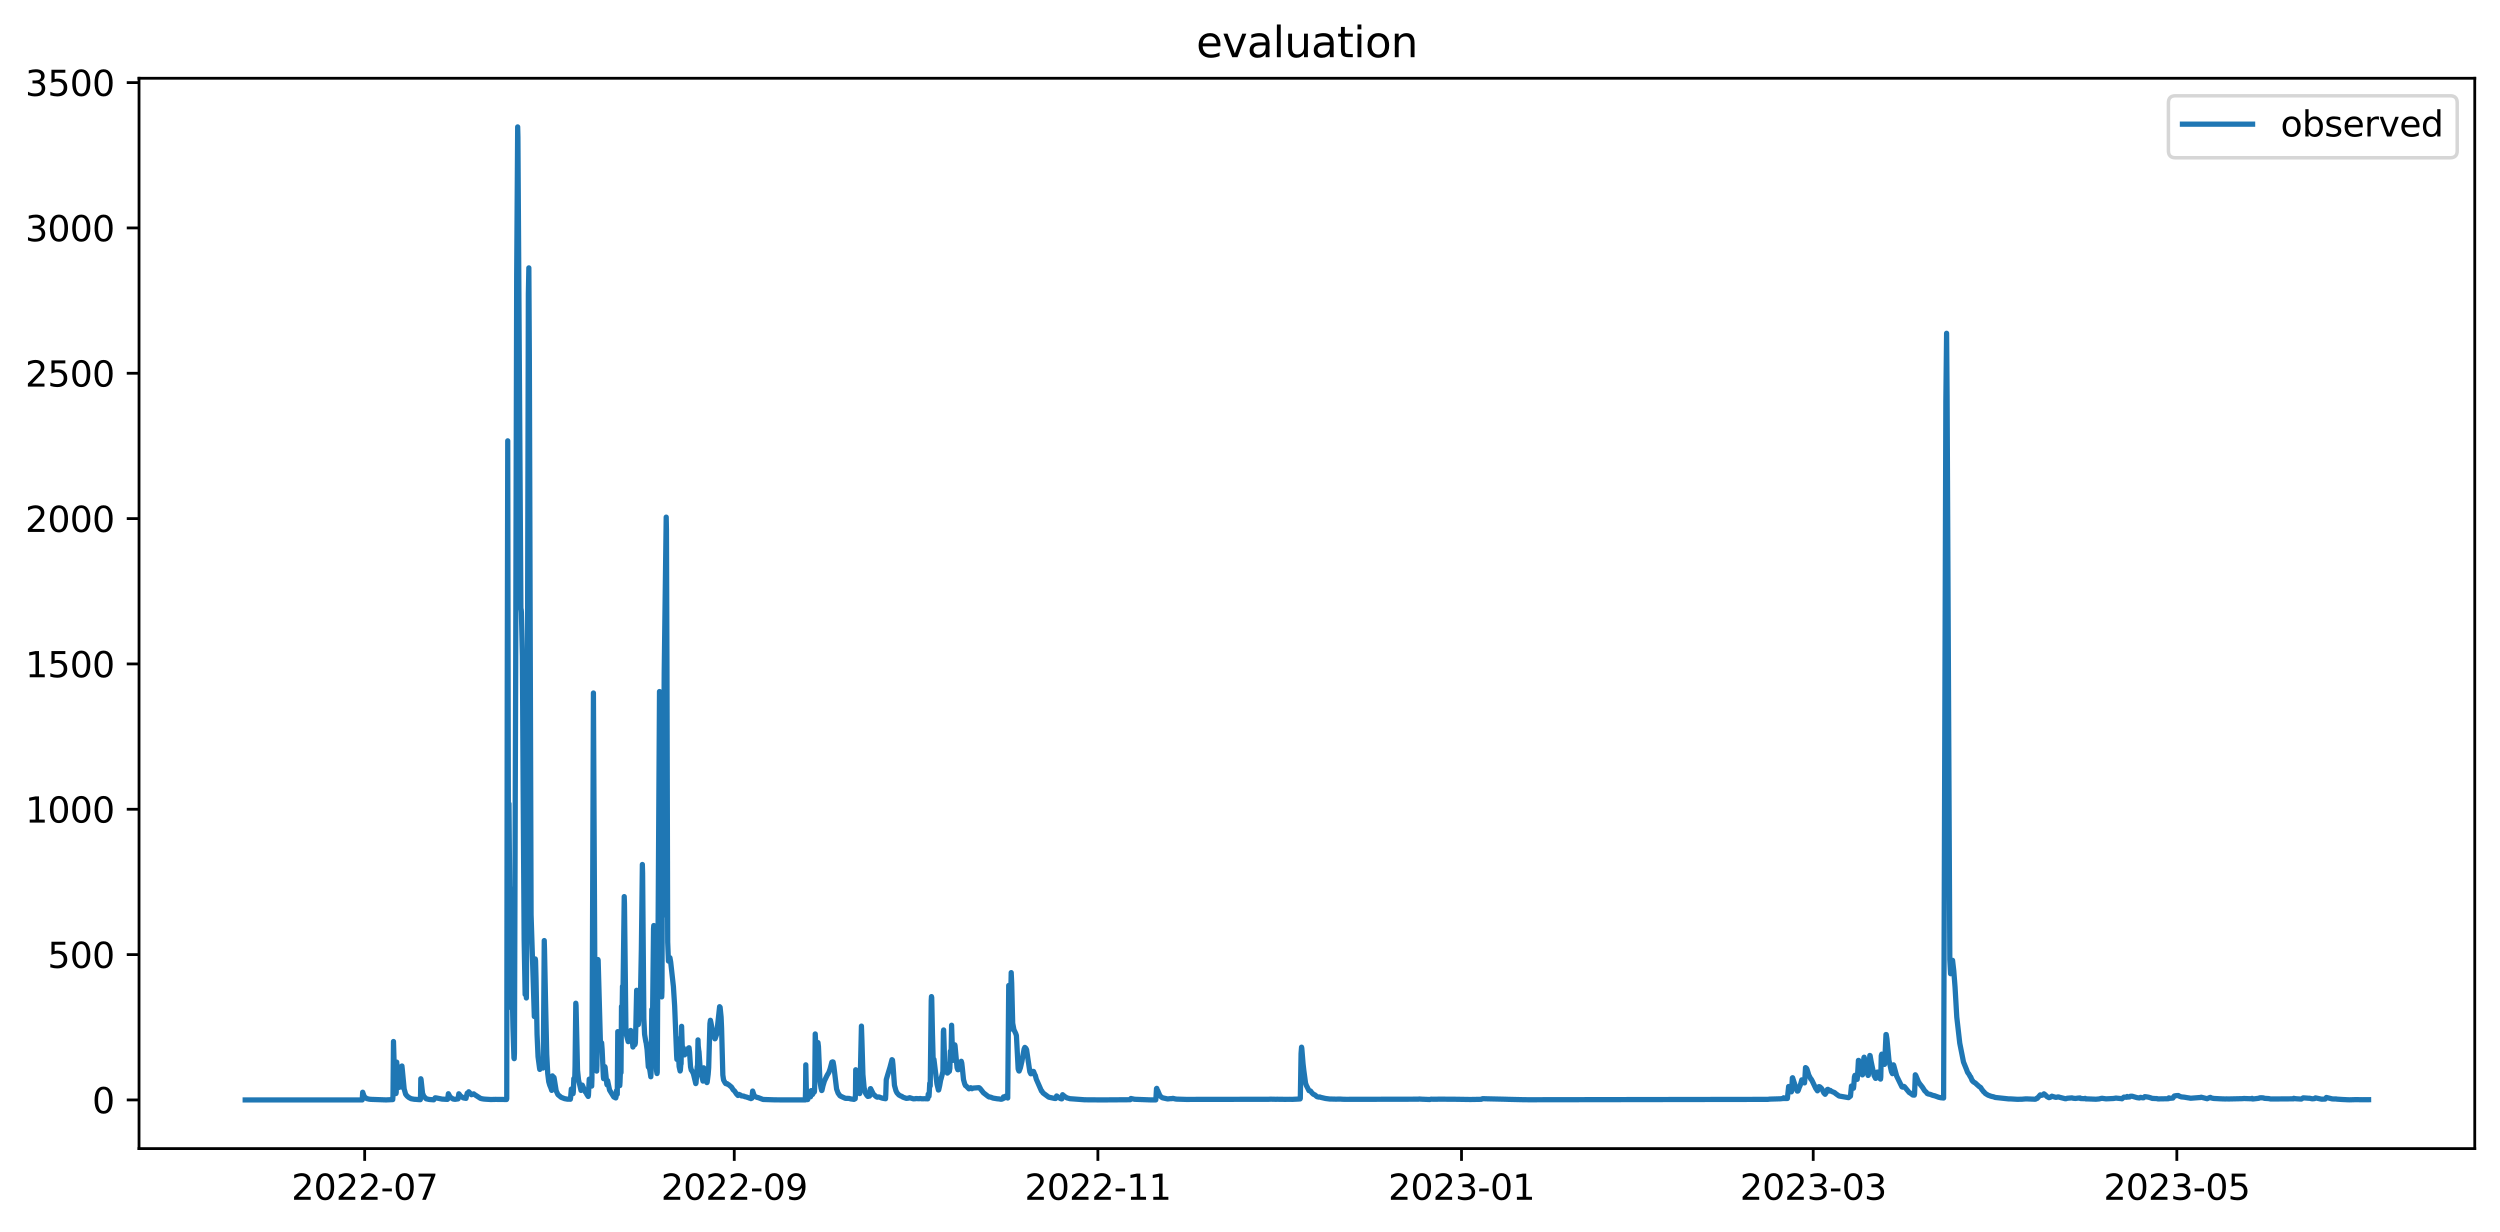 <?xml version="1.0" encoding="utf-8" standalone="no"?>
<!DOCTYPE svg PUBLIC "-//W3C//DTD SVG 1.1//EN"
  "http://www.w3.org/Graphics/SVG/1.1/DTD/svg11.dtd">
<svg xmlns:xlink="http://www.w3.org/1999/xlink" width="712.96pt" height="351.436pt" viewBox="0 0 712.96 351.436" xmlns="http://www.w3.org/2000/svg" version="1.1">
 <defs>
  <style type="text/css">*{stroke-linejoin: round; stroke-linecap: butt}</style>
 </defs>
 <g id="figure_1">
  <g id="patch_1">
   <path d="M 0 351.436 
L 712.96 351.436 
L 712.96 0 
L 0 0 
z
" style="fill: #ffffff"/>
  </g>
  <g id="axes_1">
   <g id="patch_2">
    <path d="M 39.65 327.558 
L 705.76 327.558 
L 705.76 22.318 
L 39.65 22.318 
z
" style="fill: #ffffff"/>
   </g>
   <g id="matplotlib.axis_1">
    <g id="xtick_1">
     <g id="line2d_1">
      <defs>
       <path id="m5d60a5673b" d="M 0 0 
L 0 3.5 
" style="stroke: #000000; stroke-width: 0.8"/>
      </defs>
      <g>
       <use xlink:href="#m5d60a5673b" x="103.999" y="327.558" style="stroke: #000000; stroke-width: 0.8"/>
      </g>
     </g>
     <g id="text_1">
      <!-- 2022-07 -->
      <g transform="translate(83.107 342.157) scale(0.1 -0.1)">
       <defs>
        <path id="DejaVuSans-32" d="M 1228 531 
L 3431 531 
L 3431 0 
L 469 0 
L 469 531 
Q 828 903 1448 1529 
Q 2069 2156 2228 2338 
Q 2531 2678 2651 2914 
Q 2772 3150 2772 3378 
Q 2772 3750 2511 3984 
Q 2250 4219 1831 4219 
Q 1534 4219 1204 4116 
Q 875 4013 500 3803 
L 500 4441 
Q 881 4594 1212 4672 
Q 1544 4750 1819 4750 
Q 2544 4750 2975 4387 
Q 3406 4025 3406 3419 
Q 3406 3131 3298 2873 
Q 3191 2616 2906 2266 
Q 2828 2175 2409 1742 
Q 1991 1309 1228 531 
z
" transform="scale(0.016)"/>
        <path id="DejaVuSans-30" d="M 2034 4250 
Q 1547 4250 1301 3770 
Q 1056 3291 1056 2328 
Q 1056 1369 1301 889 
Q 1547 409 2034 409 
Q 2525 409 2770 889 
Q 3016 1369 3016 2328 
Q 3016 3291 2770 3770 
Q 2525 4250 2034 4250 
z
M 2034 4750 
Q 2819 4750 3233 4129 
Q 3647 3509 3647 2328 
Q 3647 1150 3233 529 
Q 2819 -91 2034 -91 
Q 1250 -91 836 529 
Q 422 1150 422 2328 
Q 422 3509 836 4129 
Q 1250 4750 2034 4750 
z
" transform="scale(0.016)"/>
        <path id="DejaVuSans-2d" d="M 313 2009 
L 1997 2009 
L 1997 1497 
L 313 1497 
L 313 2009 
z
" transform="scale(0.016)"/>
        <path id="DejaVuSans-37" d="M 525 4666 
L 3525 4666 
L 3525 4397 
L 1831 0 
L 1172 0 
L 2766 4134 
L 525 4134 
L 525 4666 
z
" transform="scale(0.016)"/>
       </defs>
       <use xlink:href="#DejaVuSans-32"/>
       <use xlink:href="#DejaVuSans-30" x="63.623"/>
       <use xlink:href="#DejaVuSans-32" x="127.246"/>
       <use xlink:href="#DejaVuSans-32" x="190.869"/>
       <use xlink:href="#DejaVuSans-2d" x="254.492"/>
       <use xlink:href="#DejaVuSans-30" x="290.576"/>
       <use xlink:href="#DejaVuSans-37" x="354.199"/>
      </g>
     </g>
    </g>
    <g id="xtick_2">
     <g id="line2d_2">
      <g>
       <use xlink:href="#m5d60a5673b" x="209.399" y="327.558" style="stroke: #000000; stroke-width: 0.8"/>
      </g>
     </g>
     <g id="text_2">
      <!-- 2022-09 -->
      <g transform="translate(188.507 342.157) scale(0.1 -0.1)">
       <defs>
        <path id="DejaVuSans-39" d="M 703 97 
L 703 672 
Q 941 559 1184 500 
Q 1428 441 1663 441 
Q 2288 441 2617 861 
Q 2947 1281 2994 2138 
Q 2813 1869 2534 1725 
Q 2256 1581 1919 1581 
Q 1219 1581 811 2004 
Q 403 2428 403 3163 
Q 403 3881 828 4315 
Q 1253 4750 1959 4750 
Q 2769 4750 3195 4129 
Q 3622 3509 3622 2328 
Q 3622 1225 3098 567 
Q 2575 -91 1691 -91 
Q 1453 -91 1209 -44 
Q 966 3 703 97 
z
M 1959 2075 
Q 2384 2075 2632 2365 
Q 2881 2656 2881 3163 
Q 2881 3666 2632 3958 
Q 2384 4250 1959 4250 
Q 1534 4250 1286 3958 
Q 1038 3666 1038 3163 
Q 1038 2656 1286 2365 
Q 1534 2075 1959 2075 
z
" transform="scale(0.016)"/>
       </defs>
       <use xlink:href="#DejaVuSans-32"/>
       <use xlink:href="#DejaVuSans-30" x="63.623"/>
       <use xlink:href="#DejaVuSans-32" x="127.246"/>
       <use xlink:href="#DejaVuSans-32" x="190.869"/>
       <use xlink:href="#DejaVuSans-2d" x="254.492"/>
       <use xlink:href="#DejaVuSans-30" x="290.576"/>
       <use xlink:href="#DejaVuSans-39" x="354.199"/>
      </g>
     </g>
    </g>
    <g id="xtick_3">
     <g id="line2d_3">
      <g>
       <use xlink:href="#m5d60a5673b" x="313.099" y="327.558" style="stroke: #000000; stroke-width: 0.8"/>
      </g>
     </g>
     <g id="text_3">
      <!-- 2022-11 -->
      <g transform="translate(292.207 342.157) scale(0.1 -0.1)">
       <defs>
        <path id="DejaVuSans-31" d="M 794 531 
L 1825 531 
L 1825 4091 
L 703 3866 
L 703 4441 
L 1819 4666 
L 2450 4666 
L 2450 531 
L 3481 531 
L 3481 0 
L 794 0 
L 794 531 
z
" transform="scale(0.016)"/>
       </defs>
       <use xlink:href="#DejaVuSans-32"/>
       <use xlink:href="#DejaVuSans-30" x="63.623"/>
       <use xlink:href="#DejaVuSans-32" x="127.246"/>
       <use xlink:href="#DejaVuSans-32" x="190.869"/>
       <use xlink:href="#DejaVuSans-2d" x="254.492"/>
       <use xlink:href="#DejaVuSans-31" x="290.576"/>
       <use xlink:href="#DejaVuSans-31" x="354.199"/>
      </g>
     </g>
    </g>
    <g id="xtick_4">
     <g id="line2d_4">
      <g>
       <use xlink:href="#m5d60a5673b" x="416.799" y="327.558" style="stroke: #000000; stroke-width: 0.8"/>
      </g>
     </g>
     <g id="text_4">
      <!-- 2023-01 -->
      <g transform="translate(395.907 342.157) scale(0.1 -0.1)">
       <defs>
        <path id="DejaVuSans-33" d="M 2597 2516 
Q 3050 2419 3304 2112 
Q 3559 1806 3559 1356 
Q 3559 666 3084 287 
Q 2609 -91 1734 -91 
Q 1441 -91 1130 -33 
Q 819 25 488 141 
L 488 750 
Q 750 597 1062 519 
Q 1375 441 1716 441 
Q 2309 441 2620 675 
Q 2931 909 2931 1356 
Q 2931 1769 2642 2001 
Q 2353 2234 1838 2234 
L 1294 2234 
L 1294 2753 
L 1863 2753 
Q 2328 2753 2575 2939 
Q 2822 3125 2822 3475 
Q 2822 3834 2567 4026 
Q 2313 4219 1838 4219 
Q 1578 4219 1281 4162 
Q 984 4106 628 3988 
L 628 4550 
Q 988 4650 1302 4700 
Q 1616 4750 1894 4750 
Q 2613 4750 3031 4423 
Q 3450 4097 3450 3541 
Q 3450 3153 3228 2886 
Q 3006 2619 2597 2516 
z
" transform="scale(0.016)"/>
       </defs>
       <use xlink:href="#DejaVuSans-32"/>
       <use xlink:href="#DejaVuSans-30" x="63.623"/>
       <use xlink:href="#DejaVuSans-32" x="127.246"/>
       <use xlink:href="#DejaVuSans-33" x="190.869"/>
       <use xlink:href="#DejaVuSans-2d" x="254.492"/>
       <use xlink:href="#DejaVuSans-30" x="290.576"/>
       <use xlink:href="#DejaVuSans-31" x="354.199"/>
      </g>
     </g>
    </g>
    <g id="xtick_5">
     <g id="line2d_5">
      <g>
       <use xlink:href="#m5d60a5673b" x="517.099" y="327.558" style="stroke: #000000; stroke-width: 0.8"/>
      </g>
     </g>
     <g id="text_5">
      <!-- 2023-03 -->
      <g transform="translate(496.207 342.157) scale(0.1 -0.1)">
       <use xlink:href="#DejaVuSans-32"/>
       <use xlink:href="#DejaVuSans-30" x="63.623"/>
       <use xlink:href="#DejaVuSans-32" x="127.246"/>
       <use xlink:href="#DejaVuSans-33" x="190.869"/>
       <use xlink:href="#DejaVuSans-2d" x="254.492"/>
       <use xlink:href="#DejaVuSans-30" x="290.576"/>
       <use xlink:href="#DejaVuSans-33" x="354.199"/>
      </g>
     </g>
    </g>
    <g id="xtick_6">
     <g id="line2d_6">
      <g>
       <use xlink:href="#m5d60a5673b" x="620.799" y="327.558" style="stroke: #000000; stroke-width: 0.8"/>
      </g>
     </g>
     <g id="text_6">
      <!-- 2023-05 -->
      <g transform="translate(599.907 342.157) scale(0.1 -0.1)">
       <defs>
        <path id="DejaVuSans-35" d="M 691 4666 
L 3169 4666 
L 3169 4134 
L 1269 4134 
L 1269 2991 
Q 1406 3038 1543 3061 
Q 1681 3084 1819 3084 
Q 2600 3084 3056 2656 
Q 3513 2228 3513 1497 
Q 3513 744 3044 326 
Q 2575 -91 1722 -91 
Q 1428 -91 1123 -41 
Q 819 9 494 109 
L 494 744 
Q 775 591 1075 516 
Q 1375 441 1709 441 
Q 2250 441 2565 725 
Q 2881 1009 2881 1497 
Q 2881 1984 2565 2268 
Q 2250 2553 1709 2553 
Q 1456 2553 1204 2497 
Q 953 2441 691 2322 
L 691 4666 
z
" transform="scale(0.016)"/>
       </defs>
       <use xlink:href="#DejaVuSans-32"/>
       <use xlink:href="#DejaVuSans-30" x="63.623"/>
       <use xlink:href="#DejaVuSans-32" x="127.246"/>
       <use xlink:href="#DejaVuSans-33" x="190.869"/>
       <use xlink:href="#DejaVuSans-2d" x="254.492"/>
       <use xlink:href="#DejaVuSans-30" x="290.576"/>
       <use xlink:href="#DejaVuSans-35" x="354.199"/>
      </g>
     </g>
    </g>
   </g>
   <g id="matplotlib.axis_2">
    <g id="ytick_1">
     <g id="line2d_7">
      <defs>
       <path id="mc1eaec0cf1" d="M 0 0 
L -3.5 0 
" style="stroke: #000000; stroke-width: 0.8"/>
      </defs>
      <g>
       <use xlink:href="#mc1eaec0cf1" x="39.65" y="313.684" style="stroke: #000000; stroke-width: 0.8"/>
      </g>
     </g>
     <g id="text_7">
      <!-- 0 -->
      <g transform="translate(26.288 317.483) scale(0.1 -0.1)">
       <use xlink:href="#DejaVuSans-30"/>
      </g>
     </g>
    </g>
    <g id="ytick_2">
     <g id="line2d_8">
      <g>
       <use xlink:href="#mc1eaec0cf1" x="39.65" y="272.236" style="stroke: #000000; stroke-width: 0.8"/>
      </g>
     </g>
     <g id="text_8">
      <!-- 500 -->
      <g transform="translate(13.562 276.035) scale(0.1 -0.1)">
       <use xlink:href="#DejaVuSans-35"/>
       <use xlink:href="#DejaVuSans-30" x="63.623"/>
       <use xlink:href="#DejaVuSans-30" x="127.246"/>
      </g>
     </g>
    </g>
    <g id="ytick_3">
     <g id="line2d_9">
      <g>
       <use xlink:href="#mc1eaec0cf1" x="39.65" y="230.789" style="stroke: #000000; stroke-width: 0.8"/>
      </g>
     </g>
     <g id="text_9">
      <!-- 1000 -->
      <g transform="translate(7.2 234.588) scale(0.1 -0.1)">
       <use xlink:href="#DejaVuSans-31"/>
       <use xlink:href="#DejaVuSans-30" x="63.623"/>
       <use xlink:href="#DejaVuSans-30" x="127.246"/>
       <use xlink:href="#DejaVuSans-30" x="190.869"/>
      </g>
     </g>
    </g>
    <g id="ytick_4">
     <g id="line2d_10">
      <g>
       <use xlink:href="#mc1eaec0cf1" x="39.65" y="189.341" style="stroke: #000000; stroke-width: 0.8"/>
      </g>
     </g>
     <g id="text_10">
      <!-- 1500 -->
      <g transform="translate(7.2 193.14) scale(0.1 -0.1)">
       <use xlink:href="#DejaVuSans-31"/>
       <use xlink:href="#DejaVuSans-35" x="63.623"/>
       <use xlink:href="#DejaVuSans-30" x="127.246"/>
       <use xlink:href="#DejaVuSans-30" x="190.869"/>
      </g>
     </g>
    </g>
    <g id="ytick_5">
     <g id="line2d_11">
      <g>
       <use xlink:href="#mc1eaec0cf1" x="39.65" y="147.894" style="stroke: #000000; stroke-width: 0.8"/>
      </g>
     </g>
     <g id="text_11">
      <!-- 2000 -->
      <g transform="translate(7.2 151.693) scale(0.1 -0.1)">
       <use xlink:href="#DejaVuSans-32"/>
       <use xlink:href="#DejaVuSans-30" x="63.623"/>
       <use xlink:href="#DejaVuSans-30" x="127.246"/>
       <use xlink:href="#DejaVuSans-30" x="190.869"/>
      </g>
     </g>
    </g>
    <g id="ytick_6">
     <g id="line2d_12">
      <g>
       <use xlink:href="#mc1eaec0cf1" x="39.65" y="106.446" style="stroke: #000000; stroke-width: 0.8"/>
      </g>
     </g>
     <g id="text_12">
      <!-- 2500 -->
      <g transform="translate(7.2 110.245) scale(0.1 -0.1)">
       <use xlink:href="#DejaVuSans-32"/>
       <use xlink:href="#DejaVuSans-35" x="63.623"/>
       <use xlink:href="#DejaVuSans-30" x="127.246"/>
       <use xlink:href="#DejaVuSans-30" x="190.869"/>
      </g>
     </g>
    </g>
    <g id="ytick_7">
     <g id="line2d_13">
      <g>
       <use xlink:href="#mc1eaec0cf1" x="39.65" y="64.999" style="stroke: #000000; stroke-width: 0.8"/>
      </g>
     </g>
     <g id="text_13">
      <!-- 3000 -->
      <g transform="translate(7.2 68.798) scale(0.1 -0.1)">
       <use xlink:href="#DejaVuSans-33"/>
       <use xlink:href="#DejaVuSans-30" x="63.623"/>
       <use xlink:href="#DejaVuSans-30" x="127.246"/>
       <use xlink:href="#DejaVuSans-30" x="190.869"/>
      </g>
     </g>
    </g>
    <g id="ytick_8">
     <g id="line2d_14">
      <g>
       <use xlink:href="#mc1eaec0cf1" x="39.65" y="23.551" style="stroke: #000000; stroke-width: 0.8"/>
      </g>
     </g>
     <g id="text_14">
      <!-- 3500 -->
      <g transform="translate(7.2 27.35) scale(0.1 -0.1)">
       <use xlink:href="#DejaVuSans-33"/>
       <use xlink:href="#DejaVuSans-35" x="63.623"/>
       <use xlink:href="#DejaVuSans-30" x="127.246"/>
       <use xlink:href="#DejaVuSans-30" x="190.869"/>
      </g>
     </g>
    </g>
   </g>
   <g id="line2d_15">
    <path d="M 69.928 313.684 
L 103.29 313.684 
L 103.432 311.485 
L 103.503 311.698 
L 103.786 312.504 
L 103.999 312.86 
L 104.565 313.29 
L 105.274 313.464 
L 105.769 313.52 
L 110.09 313.677 
L 112.003 313.589 
L 112.074 312.45 
L 112.215 297.022 
L 112.569 309 
L 112.853 311.53 
L 112.924 311.856 
L 112.994 311.545 
L 113.136 302.907 
L 113.278 305.058 
L 113.561 309.344 
L 113.703 310.14 
L 113.844 304.296 
L 113.915 304.503 
L 114.269 309.11 
L 114.411 310.001 
L 114.624 304.006 
L 114.694 304.648 
L 115.261 310.554 
L 115.686 312.063 
L 116.111 312.589 
L 116.607 312.994 
L 117.244 313.333 
L 118.165 313.499 
L 118.449 313.507 
L 119.582 313.603 
L 119.865 313.611 
L 119.936 312.231 
L 120.007 307.647 
L 120.078 307.858 
L 120.503 311.777 
L 120.857 312.658 
L 121.565 313.366 
L 122.415 313.552 
L 123.69 313.65 
L 124.115 313.076 
L 124.469 313.123 
L 126.099 313.449 
L 126.878 313.489 
L 127.586 313.525 
L 127.657 313.483 
L 127.869 311.914 
L 128.082 312.316 
L 128.365 312.861 
L 129.215 313.427 
L 129.782 313.507 
L 130.632 313.382 
L 130.844 311.932 
L 130.986 312.08 
L 131.269 312.504 
L 132.119 313.095 
L 132.899 313.236 
L 133.04 312.558 
L 133.253 311.74 
L 133.465 311.858 
L 133.678 311.356 
L 133.749 311.421 
L 134.457 312.2 
L 134.669 312.098 
L 135.094 311.951 
L 135.307 312.133 
L 137.007 313.227 
L 137.361 313.325 
L 137.928 313.427 
L 138.636 313.484 
L 139.982 313.563 
L 141.328 313.529 
L 143.453 313.548 
L 144.444 313.563 
L 144.515 313.329 
L 144.657 195.765 
L 144.799 125.719 
L 145.011 252.984 
L 145.153 229.214 
L 145.365 256.196 
L 145.436 253.191 
L 145.578 260.278 
L 145.932 287.509 
L 146.003 286.349 
L 146.074 282.557 
L 146.286 292.981 
L 146.569 301.705 
L 146.64 301.912 
L 146.711 300.337 
L 147.065 190.377 
L 147.349 78.469 
L 147.632 36.193 
L 147.703 39.094 
L 148.057 96.084 
L 148.553 173.591 
L 148.624 173.798 
L 148.694 174.627 
L 148.978 187.062 
L 149.19 224.986 
L 149.474 268.05 
L 149.757 283.613 
L 149.828 279.116 
L 149.969 269.003 
L 150.111 284.608 
L 150.253 262.641 
L 150.678 83.857 
L 150.819 76.397 
L 150.961 101.472 
L 151.457 260.9 
L 152.378 289.893 
L 152.661 273.48 
L 152.732 273.998 
L 152.874 279.552 
L 153.157 294.97 
L 153.44 301.374 
L 153.865 304.586 
L 153.936 304.98 
L 154.007 304.855 
L 154.29 302.824 
L 154.432 302.327 
L 154.786 304.068 
L 154.857 304.586 
L 154.928 304.399 
L 155.211 268.236 
L 155.282 270.64 
L 155.565 284.836 
L 155.919 300.669 
L 156.203 306.171 
L 156.486 308.48 
L 156.769 309.458 
L 157.124 310.316 
L 157.336 310.96 
L 157.407 310.859 
L 157.549 306.824 
L 157.832 309.149 
L 157.974 307.255 
L 158.044 307.541 
L 158.611 311.074 
L 159.107 312.171 
L 160.028 312.934 
L 160.807 313.237 
L 161.019 313.318 
L 161.799 313.463 
L 162.578 313.472 
L 162.649 313.488 
L 162.719 313.107 
L 162.932 310.579 
L 163.428 311.889 
L 163.499 311.402 
L 163.64 307.609 
L 163.711 307.614 
L 163.782 307.833 
L 163.853 307.752 
L 163.924 306.884 
L 163.994 304.169 
L 164.207 286.1 
L 164.278 286.743 
L 164.703 305.222 
L 164.986 307.962 
L 165.694 310.969 
L 165.836 310.882 
L 166.049 309.448 
L 166.119 309.58 
L 166.474 310.409 
L 166.969 311.472 
L 167.04 311.456 
L 167.111 311.304 
L 167.324 312.038 
L 167.749 312.691 
L 167.819 312.295 
L 168.032 307.757 
L 168.315 307.696 
L 168.457 308.094 
L 168.74 309.738 
L 168.811 307.709 
L 169.236 197.631 
L 169.661 282.266 
L 169.874 297.187 
L 170.157 305.46 
L 170.228 303.747 
L 170.369 278.681 
L 170.44 277.438 
L 170.511 273.645 
L 170.582 273.77 
L 171.219 296.96 
L 171.361 298.224 
L 171.574 297.395 
L 171.715 299.26 
L 172.069 307 
L 172.14 307.622 
L 172.211 307.587 
L 172.494 304.192 
L 172.565 304.358 
L 172.778 306.439 
L 173.061 309.201 
L 173.132 309.379 
L 173.274 308.165 
L 173.486 309.191 
L 173.84 310.871 
L 175.044 312.829 
L 175.611 313.114 
L 175.682 312.84 
L 175.824 311.023 
L 176.036 312.061 
L 176.178 294.203 
L 176.249 294.431 
L 176.532 307.334 
L 176.744 309.605 
L 176.815 308.623 
L 176.957 304.814 
L 177.028 304.814 
L 177.099 305.894 
L 177.24 287.012 
L 177.311 293.126 
L 177.382 290.742 
L 177.524 281.272 
L 177.594 284.629 
L 177.665 283.427 
L 178.019 255.699 
L 178.09 257.688 
L 178.515 294.659 
L 179.153 297.063 
L 179.365 295.633 
L 179.436 295.758 
L 179.861 293.872 
L 180.144 295.239 
L 180.499 298.597 
L 180.569 298.431 
L 180.64 297.892 
L 180.782 295.322 
L 180.994 297.312 
L 181.065 297.913 
L 181.136 297.706 
L 181.207 297.312 
L 181.349 291.882 
L 181.561 282.411 
L 181.632 282.971 
L 181.986 292.214 
L 182.057 292.172 
L 182.269 289.561 
L 182.34 289.644 
L 182.411 289.271 
L 182.694 281.976 
L 182.907 270.537 
L 183.19 246.539 
L 183.261 249.005 
L 183.615 290.473 
L 183.828 294.991 
L 184.182 297.125 
L 184.253 297.27 
L 184.536 299.322 
L 184.89 304.254 
L 185.032 304.441 
L 185.103 304.254 
L 185.315 305.145 
L 185.599 307.075 
L 185.669 305.796 
L 185.882 287.903 
L 185.953 288.774 
L 186.024 292.918 
L 186.094 289.913 
L 186.378 264.838 
L 186.449 263.947 
L 186.59 272.858 
L 187.015 301.767 
L 187.228 305.351 
L 187.369 306.163 
L 187.44 305.775 
L 187.582 280.256 
L 188.078 197.216 
L 188.149 199.289 
L 188.29 229.732 
L 188.503 274.847 
L 188.715 284.297 
L 188.786 282.349 
L 188.857 257.087 
L 188.928 257.128 
L 188.999 261.253 
L 189.424 191.621 
L 189.99 147.479 
L 190.061 151.209 
L 190.203 189.341 
L 190.415 268.672 
L 190.628 274.081 
L 190.982 273.086 
L 191.053 273.127 
L 191.265 274.329 
L 192.044 281.334 
L 192.399 286.909 
L 192.965 301.021 
L 193.036 302.12 
L 193.107 300.938 
L 193.249 296.234 
L 193.674 304.171 
L 193.957 305.433 
L 194.028 305.218 
L 194.169 303.322 
L 194.24 303.384 
L 194.382 292.69 
L 194.594 299.446 
L 194.665 299.426 
L 194.807 298.762 
L 195.09 300.793 
L 195.161 300.586 
L 195.232 300.835 
L 195.374 300.586 
L 195.444 300.628 
L 195.657 300.13 
L 196.011 299.571 
L 196.082 299.757 
L 196.153 299.156 
L 196.224 299.343 
L 196.365 298.866 
L 196.436 298.97 
L 196.507 298.804 
L 196.649 300.027 
L 196.932 304.254 
L 197.144 305.187 
L 197.215 305.187 
L 197.569 305.85 
L 197.64 305.883 
L 197.853 306.65 
L 198.419 309.023 
L 198.49 308.888 
L 198.632 307.17 
L 198.844 304.109 
L 198.915 304.565 
L 199.057 296.566 
L 199.128 298.307 
L 199.269 299.571 
L 199.34 299.902 
L 199.694 305.021 
L 199.907 306.617 
L 200.049 306.513 
L 200.474 308.31 
L 200.686 304.524 
L 200.969 306.028 
L 201.324 307.866 
L 201.536 308.658 
L 201.607 308.739 
L 201.678 308.602 
L 201.961 306.347 
L 202.103 304.524 
L 202.457 291.924 
L 202.599 290.97 
L 202.74 291.592 
L 203.307 294.68 
L 203.378 294.804 
L 203.59 295.737 
L 203.732 295.882 
L 203.874 296.255 
L 203.944 296.213 
L 204.369 294.991 
L 205.219 287.095 
L 205.29 287.323 
L 205.361 287.261 
L 205.644 290.059 
L 205.786 293.271 
L 206.14 306.577 
L 206.353 307.997 
L 206.778 308.78 
L 206.99 309.041 
L 207.344 309.033 
L 207.486 309.218 
L 207.769 309.315 
L 208.619 310.034 
L 209.115 310.824 
L 209.469 311.12 
L 209.824 311.651 
L 210.036 311.968 
L 210.461 312.419 
L 210.744 312.102 
L 210.815 312.191 
L 211.099 312.241 
L 211.453 312.531 
L 212.161 312.6 
L 212.374 312.747 
L 212.869 312.84 
L 213.082 312.932 
L 213.294 312.985 
L 213.79 313.185 
L 213.932 313.165 
L 214.144 313.309 
L 214.428 313.176 
L 214.64 311.151 
L 214.853 311.785 
L 215.136 312.594 
L 215.915 312.971 
L 216.199 313.011 
L 217.615 313.548 
L 220.519 313.645 
L 221.582 313.664 
L 229.657 313.677 
L 229.728 311.005 
L 229.799 303.672 
L 230.011 313.147 
L 230.224 313.597 
L 230.365 313.568 
L 230.578 311.702 
L 230.649 311.823 
L 231.003 312.78 
L 231.144 312.792 
L 231.215 312.341 
L 231.357 311.021 
L 231.64 312.005 
L 231.711 312.129 
L 231.782 312.003 
L 231.994 311.087 
L 232.207 311.456 
L 232.278 311.265 
L 232.349 309.199 
L 232.49 294.866 
L 232.844 301.83 
L 232.915 301.229 
L 233.128 297.602 
L 233.269 297.333 
L 233.411 298.493 
L 233.836 308.285 
L 234.119 310.175 
L 234.332 311.006 
L 234.403 310.956 
L 234.686 309.696 
L 235.111 308.271 
L 235.89 306.644 
L 236.386 305.827 
L 236.74 304.793 
L 237.236 302.907 
L 237.307 303.073 
L 237.449 302.824 
L 237.59 302.866 
L 237.803 304.088 
L 238.582 310.563 
L 239.007 311.742 
L 239.574 312.527 
L 239.786 312.629 
L 240.211 312.833 
L 241.061 313.212 
L 241.274 313.236 
L 242.124 313.248 
L 242.62 313.393 
L 243.54 313.524 
L 243.895 313.33 
L 243.965 312.123 
L 244.036 305.079 
L 244.107 305.382 
L 244.32 309.07 
L 244.461 307.757 
L 244.532 307.846 
L 245.099 311.675 
L 245.17 311.876 
L 245.24 311.557 
L 245.453 301.892 
L 245.665 292.628 
L 245.807 296.773 
L 246.09 306.434 
L 246.445 310.258 
L 246.799 311.7 
L 247.224 312.395 
L 247.507 312.685 
L 247.72 312.38 
L 247.932 312.6 
L 248.003 312.525 
L 248.215 310.486 
L 248.286 310.457 
L 249.065 312.026 
L 249.915 312.774 
L 250.199 312.902 
L 250.411 312.853 
L 250.695 312.829 
L 251.12 313.005 
L 251.686 313.191 
L 252.536 313.341 
L 252.607 312.23 
L 252.749 307.895 
L 253.174 306.455 
L 253.811 304.358 
L 254.378 302.203 
L 254.52 302.327 
L 254.661 303.653 
L 255.086 309.52 
L 255.511 311.064 
L 255.795 311.651 
L 256.361 312.274 
L 256.928 312.591 
L 257.14 312.631 
L 257.495 312.894 
L 258.486 313.246 
L 259.195 313.158 
L 259.407 313.045 
L 260.47 313.368 
L 260.965 313.353 
L 261.178 313.282 
L 262.17 313.336 
L 262.382 313.261 
L 262.878 313.36 
L 263.657 313.337 
L 264.082 313.35 
L 264.578 313.367 
L 264.72 312.026 
L 264.79 312.204 
L 264.932 312.649 
L 265.003 311.777 
L 265.145 308.927 
L 265.286 309.707 
L 265.57 285.396 
L 265.64 284.214 
L 265.711 284.525 
L 265.924 294.825 
L 266.136 302.7 
L 266.207 302.783 
L 266.349 302.12 
L 267.199 309.081 
L 267.624 310.861 
L 267.695 310.832 
L 267.978 309.603 
L 268.261 308.014 
L 268.403 307.568 
L 268.686 306.488 
L 268.899 305.591 
L 269.04 294.183 
L 269.111 293.727 
L 269.395 302.7 
L 269.607 304.316 
L 269.961 305.394 
L 270.174 306.026 
L 270.245 305.991 
L 270.386 305.817 
L 270.67 305.566 
L 270.74 305.531 
L 270.882 304.71 
L 271.024 299.778 
L 271.095 300.358 
L 271.165 301.995 
L 271.236 300.255 
L 271.378 292.38 
L 271.52 296.649 
L 271.732 302.41 
L 271.874 300.628 
L 272.086 298.224 
L 272.228 297.996 
L 272.299 297.975 
L 272.37 298.286 
L 272.936 304.482 
L 273.149 305.063 
L 273.29 305.063 
L 273.503 304.524 
L 273.574 304.503 
L 273.786 303.674 
L 273.857 303.591 
L 274.14 302.659 
L 274.282 303.177 
L 274.424 304.399 
L 274.778 307.883 
L 275.132 309.149 
L 275.345 309.603 
L 275.486 309.647 
L 275.77 309.953 
L 276.336 310.523 
L 276.549 310.335 
L 276.832 310.196 
L 277.186 310.482 
L 277.47 310.301 
L 277.611 310.297 
L 279.099 310.19 
L 279.24 310.208 
L 279.524 310.447 
L 279.736 310.714 
L 279.949 310.989 
L 280.161 311.255 
L 280.445 311.628 
L 281.72 312.618 
L 281.861 312.71 
L 282.074 312.845 
L 282.215 312.833 
L 282.357 312.856 
L 282.64 312.934 
L 283.207 313.16 
L 284.411 313.356 
L 284.978 313.404 
L 285.545 313.506 
L 286.04 313.321 
L 286.182 312.819 
L 286.395 313.136 
L 286.465 313.097 
L 286.678 312.647 
L 286.82 312.763 
L 286.961 312.662 
L 287.386 313.139 
L 287.67 281.044 
L 287.811 287.965 
L 288.024 293.582 
L 288.095 291.551 
L 288.378 277.376 
L 288.52 280.401 
L 288.803 291.799 
L 289.157 293.664 
L 289.653 294.701 
L 289.865 295.322 
L 290.361 304.855 
L 290.574 305.421 
L 290.645 305.448 
L 290.999 304.524 
L 291.424 302.7 
L 292.061 299.177 
L 292.274 298.7 
L 292.486 299.136 
L 292.557 298.949 
L 292.77 299.384 
L 293.69 305.655 
L 293.974 306.231 
L 294.257 305.85 
L 294.328 305.848 
L 294.47 305.568 
L 294.611 305.533 
L 294.753 305.56 
L 295.178 306.671 
L 295.249 306.671 
L 295.532 307.757 
L 297.02 311.153 
L 297.09 311.106 
L 297.445 311.684 
L 299.074 312.889 
L 300.632 313.232 
L 300.986 313.285 
L 301.057 313.262 
L 301.34 312.548 
L 302.403 313.286 
L 302.757 313.387 
L 302.828 313.361 
L 303.04 312.191 
L 303.111 312.308 
L 303.395 312.488 
L 303.678 312.734 
L 304.032 312.938 
L 304.245 313.101 
L 304.67 313.197 
L 305.095 313.326 
L 309.345 313.641 
L 314.303 313.677 
L 322.307 313.622 
L 322.52 313.272 
L 323.582 313.499 
L 328.257 313.679 
L 329.603 313.672 
L 329.674 312.851 
L 329.815 310.463 
L 329.886 310.382 
L 330.099 311.006 
L 330.17 311.006 
L 330.382 311.537 
L 330.807 312.519 
L 331.303 312.928 
L 331.515 313.073 
L 333.003 313.403 
L 333.711 313.323 
L 334.207 313.313 
L 334.49 313.228 
L 335.128 313.39 
L 335.482 313.447 
L 338.245 313.534 
L 361.761 313.498 
L 362.399 313.469 
L 363.461 313.488 
L 363.815 313.512 
L 364.17 313.488 
L 366.224 313.515 
L 367.853 313.511 
L 368.632 313.515 
L 370.403 313.43 
L 370.686 313.389 
L 370.757 313.401 
L 370.828 313.256 
L 371.04 300.441 
L 371.182 298.638 
L 371.253 298.97 
L 371.607 303.322 
L 371.82 305.187 
L 372.315 308.863 
L 372.528 309.506 
L 373.307 311.035 
L 373.732 311.13 
L 374.157 311.688 
L 374.299 311.808 
L 374.511 312.036 
L 375.007 312.258 
L 375.574 312.755 
L 376.14 312.889 
L 376.353 312.83 
L 376.636 312.945 
L 377.982 313.262 
L 379.257 313.428 
L 379.682 313.428 
L 380.532 313.45 
L 380.957 313.461 
L 381.665 313.45 
L 382.374 313.449 
L 382.799 313.485 
L 383.79 313.513 
L 404.545 313.47 
L 404.686 313.412 
L 405.324 313.466 
L 407.732 313.564 
L 407.874 313.534 
L 408.086 313.471 
L 409.786 313.49 
L 410.282 313.455 
L 411.84 313.471 
L 412.478 313.475 
L 414.178 313.49 
L 414.957 313.49 
L 416.161 313.508 
L 418.499 313.545 
L 419.349 313.556 
L 422.465 313.505 
L 422.749 313.331 
L 423.245 313.33 
L 423.67 313.351 
L 429.407 313.487 
L 430.115 313.514 
L 434.578 313.62 
L 436.136 313.631 
L 504.136 313.523 
L 504.703 313.451 
L 507.82 313.357 
L 508.174 313.302 
L 508.457 313.303 
L 508.67 313.065 
L 508.953 313.282 
L 509.732 313.266 
L 510.086 309.856 
L 510.724 311.309 
L 510.795 311.263 
L 510.866 311.377 
L 510.936 311.236 
L 511.149 307.415 
L 511.22 307.352 
L 512.211 310.397 
L 512.566 311.17 
L 512.707 311.145 
L 512.849 310.923 
L 513.132 310.069 
L 513.345 309.622 
L 513.486 309.222 
L 513.841 307.96 
L 514.124 308.192 
L 514.407 308.532 
L 514.62 308.83 
L 514.691 308.152 
L 514.903 304.462 
L 515.186 304.648 
L 515.328 304.938 
L 515.682 306.068 
L 515.824 306.571 
L 516.461 307.788 
L 516.532 307.759 
L 516.816 308.281 
L 517.807 310.359 
L 518.303 311.087 
L 518.374 310.989 
L 518.728 309.895 
L 518.87 309.895 
L 519.011 309.968 
L 519.295 310.223 
L 519.436 310.359 
L 519.72 310.815 
L 520.145 311.711 
L 520.499 312.075 
L 520.853 311.524 
L 521.136 310.71 
L 521.278 310.656 
L 521.561 310.865 
L 521.632 310.915 
L 521.703 311.139 
L 521.774 311.114 
L 521.916 311.091 
L 521.986 310.971 
L 522.057 311.068 
L 522.411 311.28 
L 523.191 311.595 
L 523.474 311.854 
L 524.466 312.562 
L 527.157 313.029 
L 527.511 312.755 
L 527.724 312.579 
L 528.007 309.721 
L 528.078 309.771 
L 528.22 309.819 
L 528.574 310.347 
L 528.645 309.912 
L 528.857 307.114 
L 528.999 306.669 
L 529.636 307.817 
L 529.707 307.205 
L 529.991 302.41 
L 530.061 302.41 
L 530.132 302.534 
L 530.557 304.607 
L 531.053 306.439 
L 531.124 306.538 
L 531.195 306.472 
L 531.336 304.586 
L 531.549 301.664 
L 531.62 301.498 
L 531.761 301.995 
L 532.257 304.814 
L 532.753 306.708 
L 532.824 306.644 
L 533.249 301.001 
L 533.32 301.042 
L 533.603 302.659 
L 534.453 306.712 
L 534.878 307.531 
L 534.949 307.529 
L 535.091 306.907 
L 535.374 305.742 
L 535.516 305.742 
L 535.799 306.588 
L 535.941 306.816 
L 536.224 307.684 
L 536.295 307.744 
L 536.366 307.125 
L 536.507 301.084 
L 536.649 300.628 
L 536.72 300.711 
L 537.428 303.55 
L 537.499 302.824 
L 537.853 295.032 
L 537.924 295.032 
L 538.136 296.379 
L 538.703 302.41 
L 539.411 305.61 
L 539.695 306.196 
L 539.978 303.674 
L 540.049 303.778 
L 540.899 306.89 
L 542.386 309.939 
L 542.599 310.036 
L 542.953 309.823 
L 543.095 309.891 
L 543.307 310.15 
L 544.511 311.605 
L 544.724 311.69 
L 545.22 312.059 
L 545.503 312.283 
L 545.928 312.314 
L 545.999 311.984 
L 546.211 306.513 
L 546.353 306.71 
L 547.132 308.573 
L 547.486 309.108 
L 547.699 309.365 
L 548.266 310.09 
L 548.903 311.093 
L 549.328 311.462 
L 549.611 311.858 
L 550.036 312.026 
L 550.178 312.026 
L 550.532 312.117 
L 551.099 312.349 
L 551.453 312.448 
L 551.666 312.477 
L 552.87 312.921 
L 553.011 312.955 
L 553.507 313.059 
L 554.286 313.136 
L 554.924 114.528 
L 555.136 95.048 
L 555.278 112.871 
L 556.057 273.707 
L 556.27 277.686 
L 556.411 276.857 
L 556.695 273.894 
L 556.836 273.873 
L 557.191 276.92 
L 557.545 281.479 
L 558.041 290.059 
L 558.891 297.498 
L 559.953 302.866 
L 560.874 305.145 
L 561.086 305.738 
L 561.299 306.08 
L 561.441 306.221 
L 561.936 307.129 
L 562.007 307.129 
L 562.432 308.183 
L 562.503 308.125 
L 562.716 308.492 
L 563.353 308.876 
L 563.707 309.216 
L 564.486 309.91 
L 564.841 310.115 
L 565.266 310.824 
L 565.407 310.948 
L 565.691 311.354 
L 565.761 311.354 
L 566.186 311.841 
L 566.966 312.324 
L 567.745 312.608 
L 568.028 312.691 
L 568.524 312.792 
L 569.02 312.979 
L 569.161 312.99 
L 572.916 313.396 
L 573.553 313.396 
L 574.474 313.454 
L 575.253 313.502 
L 576.599 313.484 
L 577.591 313.392 
L 578.157 313.392 
L 580.424 313.486 
L 580.636 313.399 
L 580.849 313.197 
L 580.991 313.231 
L 581.841 312.241 
L 582.124 312.374 
L 582.266 312.357 
L 582.62 312.258 
L 582.903 311.941 
L 583.257 312.212 
L 583.753 312.72 
L 584.32 313.032 
L 584.674 312.948 
L 585.17 312.614 
L 585.524 312.747 
L 585.807 312.809 
L 586.303 312.959 
L 587.011 312.809 
L 587.366 312.929 
L 589.066 313.359 
L 589.561 313.203 
L 590.907 313.096 
L 591.261 313.204 
L 591.899 313.261 
L 592.82 313.134 
L 593.103 313.214 
L 593.174 313.107 
L 593.386 313.285 
L 594.024 313.307 
L 594.378 313.321 
L 594.661 313.23 
L 594.874 313.394 
L 595.511 313.394 
L 597.707 313.482 
L 598.628 313.402 
L 599.195 313.257 
L 599.478 313.217 
L 600.611 313.377 
L 602.736 313.274 
L 603.445 313.151 
L 603.87 313.204 
L 604.861 313.298 
L 605.145 313.361 
L 605.711 312.874 
L 606.491 312.921 
L 606.632 312.701 
L 606.774 312.863 
L 606.986 312.864 
L 607.341 312.834 
L 607.553 312.637 
L 608.049 312.625 
L 609.395 313.021 
L 610.103 313.129 
L 610.457 312.948 
L 610.953 313.063 
L 611.307 313.073 
L 611.661 312.747 
L 612.086 312.797 
L 612.724 312.904 
L 613.503 313.131 
L 613.786 313.258 
L 614.141 313.25 
L 614.424 313.281 
L 615.061 313.289 
L 615.416 313.391 
L 618.391 313.339 
L 618.532 313.085 
L 618.674 313.196 
L 618.957 313.213 
L 619.17 313.188 
L 619.666 313.153 
L 620.091 312.554 
L 620.657 312.453 
L 621.224 312.422 
L 621.507 312.612 
L 622.074 312.818 
L 622.995 312.902 
L 623.207 312.947 
L 623.845 313.053 
L 624.482 313.147 
L 624.695 313.208 
L 627.245 313.004 
L 627.457 313.004 
L 627.741 312.907 
L 629.441 313.339 
L 630.149 313.017 
L 630.291 313.036 
L 630.361 312.953 
L 630.574 313.106 
L 630.786 313.169 
L 630.928 313.169 
L 631.211 313.253 
L 633.124 313.355 
L 633.903 313.387 
L 634.611 313.406 
L 634.966 313.394 
L 635.674 313.406 
L 639.57 313.317 
L 639.924 313.273 
L 640.561 313.296 
L 640.986 313.318 
L 641.907 313.333 
L 642.191 313.372 
L 642.261 313.235 
L 642.474 313.421 
L 644.174 313.212 
L 644.457 313.078 
L 644.882 313.068 
L 645.449 313.098 
L 645.803 313.23 
L 647.007 313.3 
L 647.574 313.417 
L 654.091 313.37 
L 654.161 313.218 
L 654.232 313.266 
L 654.799 313.346 
L 656.286 313.438 
L 656.853 313.087 
L 658.411 313.205 
L 658.624 313.197 
L 659.403 313.368 
L 660.041 313.313 
L 660.324 313.099 
L 662.095 313.472 
L 663.086 313.441 
L 663.441 312.98 
L 665.141 313.395 
L 665.991 313.408 
L 666.132 313.384 
L 666.416 313.453 
L 667.903 313.553 
L 669.745 313.641 
L 670.028 313.648 
L 671.87 313.593 
L 673.782 313.626 
L 675.482 313.611 
L 675.482 313.611 
" clip-path="url(#p50b9fdf604)" style="fill: none; stroke: #1f77b4; stroke-width: 1.5; stroke-linecap: square"/>
   </g>
   <g id="patch_3">
    <path d="M 39.65 327.558 
L 39.65 22.318 
" style="fill: none; stroke: #000000; stroke-width: 0.8; stroke-linejoin: miter; stroke-linecap: square"/>
   </g>
   <g id="patch_4">
    <path d="M 705.76 327.558 
L 705.76 22.318 
" style="fill: none; stroke: #000000; stroke-width: 0.8; stroke-linejoin: miter; stroke-linecap: square"/>
   </g>
   <g id="patch_5">
    <path d="M 39.65 327.558 
L 705.76 327.558 
" style="fill: none; stroke: #000000; stroke-width: 0.8; stroke-linejoin: miter; stroke-linecap: square"/>
   </g>
   <g id="patch_6">
    <path d="M 39.65 22.318 
L 705.76 22.318 
" style="fill: none; stroke: #000000; stroke-width: 0.8; stroke-linejoin: miter; stroke-linecap: square"/>
   </g>
   <g id="text_15">
    <!-- evaluation -->
    <g transform="translate(341.146 16.318) scale(0.12 -0.12)">
     <defs>
      <path id="DejaVuSans-65" d="M 3597 1894 
L 3597 1613 
L 953 1613 
Q 991 1019 1311 708 
Q 1631 397 2203 397 
Q 2534 397 2845 478 
Q 3156 559 3463 722 
L 3463 178 
Q 3153 47 2828 -22 
Q 2503 -91 2169 -91 
Q 1331 -91 842 396 
Q 353 884 353 1716 
Q 353 2575 817 3079 
Q 1281 3584 2069 3584 
Q 2775 3584 3186 3129 
Q 3597 2675 3597 1894 
z
M 3022 2063 
Q 3016 2534 2758 2815 
Q 2500 3097 2075 3097 
Q 1594 3097 1305 2825 
Q 1016 2553 972 2059 
L 3022 2063 
z
" transform="scale(0.016)"/>
      <path id="DejaVuSans-76" d="M 191 3500 
L 800 3500 
L 1894 563 
L 2988 3500 
L 3597 3500 
L 2284 0 
L 1503 0 
L 191 3500 
z
" transform="scale(0.016)"/>
      <path id="DejaVuSans-61" d="M 2194 1759 
Q 1497 1759 1228 1600 
Q 959 1441 959 1056 
Q 959 750 1161 570 
Q 1363 391 1709 391 
Q 2188 391 2477 730 
Q 2766 1069 2766 1631 
L 2766 1759 
L 2194 1759 
z
M 3341 1997 
L 3341 0 
L 2766 0 
L 2766 531 
Q 2569 213 2275 61 
Q 1981 -91 1556 -91 
Q 1019 -91 701 211 
Q 384 513 384 1019 
Q 384 1609 779 1909 
Q 1175 2209 1959 2209 
L 2766 2209 
L 2766 2266 
Q 2766 2663 2505 2880 
Q 2244 3097 1772 3097 
Q 1472 3097 1187 3025 
Q 903 2953 641 2809 
L 641 3341 
Q 956 3463 1253 3523 
Q 1550 3584 1831 3584 
Q 2591 3584 2966 3190 
Q 3341 2797 3341 1997 
z
" transform="scale(0.016)"/>
      <path id="DejaVuSans-6c" d="M 603 4863 
L 1178 4863 
L 1178 0 
L 603 0 
L 603 4863 
z
" transform="scale(0.016)"/>
      <path id="DejaVuSans-75" d="M 544 1381 
L 544 3500 
L 1119 3500 
L 1119 1403 
Q 1119 906 1312 657 
Q 1506 409 1894 409 
Q 2359 409 2629 706 
Q 2900 1003 2900 1516 
L 2900 3500 
L 3475 3500 
L 3475 0 
L 2900 0 
L 2900 538 
Q 2691 219 2414 64 
Q 2138 -91 1772 -91 
Q 1169 -91 856 284 
Q 544 659 544 1381 
z
M 1991 3584 
L 1991 3584 
z
" transform="scale(0.016)"/>
      <path id="DejaVuSans-74" d="M 1172 4494 
L 1172 3500 
L 2356 3500 
L 2356 3053 
L 1172 3053 
L 1172 1153 
Q 1172 725 1289 603 
Q 1406 481 1766 481 
L 2356 481 
L 2356 0 
L 1766 0 
Q 1100 0 847 248 
Q 594 497 594 1153 
L 594 3053 
L 172 3053 
L 172 3500 
L 594 3500 
L 594 4494 
L 1172 4494 
z
" transform="scale(0.016)"/>
      <path id="DejaVuSans-69" d="M 603 3500 
L 1178 3500 
L 1178 0 
L 603 0 
L 603 3500 
z
M 603 4863 
L 1178 4863 
L 1178 4134 
L 603 4134 
L 603 4863 
z
" transform="scale(0.016)"/>
      <path id="DejaVuSans-6f" d="M 1959 3097 
Q 1497 3097 1228 2736 
Q 959 2375 959 1747 
Q 959 1119 1226 758 
Q 1494 397 1959 397 
Q 2419 397 2687 759 
Q 2956 1122 2956 1747 
Q 2956 2369 2687 2733 
Q 2419 3097 1959 3097 
z
M 1959 3584 
Q 2709 3584 3137 3096 
Q 3566 2609 3566 1747 
Q 3566 888 3137 398 
Q 2709 -91 1959 -91 
Q 1206 -91 779 398 
Q 353 888 353 1747 
Q 353 2609 779 3096 
Q 1206 3584 1959 3584 
z
" transform="scale(0.016)"/>
      <path id="DejaVuSans-6e" d="M 3513 2113 
L 3513 0 
L 2938 0 
L 2938 2094 
Q 2938 2591 2744 2837 
Q 2550 3084 2163 3084 
Q 1697 3084 1428 2787 
Q 1159 2491 1159 1978 
L 1159 0 
L 581 0 
L 581 3500 
L 1159 3500 
L 1159 2956 
Q 1366 3272 1645 3428 
Q 1925 3584 2291 3584 
Q 2894 3584 3203 3211 
Q 3513 2838 3513 2113 
z
" transform="scale(0.016)"/>
     </defs>
     <use xlink:href="#DejaVuSans-65"/>
     <use xlink:href="#DejaVuSans-76" x="61.523"/>
     <use xlink:href="#DejaVuSans-61" x="120.703"/>
     <use xlink:href="#DejaVuSans-6c" x="181.982"/>
     <use xlink:href="#DejaVuSans-75" x="209.766"/>
     <use xlink:href="#DejaVuSans-61" x="273.145"/>
     <use xlink:href="#DejaVuSans-74" x="334.424"/>
     <use xlink:href="#DejaVuSans-69" x="373.633"/>
     <use xlink:href="#DejaVuSans-6f" x="401.416"/>
     <use xlink:href="#DejaVuSans-6e" x="462.598"/>
    </g>
   </g>
   <g id="legend_1">
    <g id="patch_7">
     <path d="M 620.399 44.996 
L 698.76 44.996 
Q 700.76 44.996 700.76 42.996 
L 700.76 29.318 
Q 700.76 27.318 698.76 27.318 
L 620.399 27.318 
Q 618.399 27.318 618.399 29.318 
L 618.399 42.996 
Q 618.399 44.996 620.399 44.996 
z
" style="fill: #ffffff; opacity: 0.8; stroke: #cccccc; stroke-linejoin: miter"/>
    </g>
    <g id="line2d_16">
     <path d="M 622.399 35.417 
L 632.399 35.417 
L 642.399 35.417 
" style="fill: none; stroke: #1f77b4; stroke-width: 1.5; stroke-linecap: square"/>
    </g>
    <g id="text_16">
     <!-- observed -->
     <g transform="translate(650.399 38.917) scale(0.1 -0.1)">
      <defs>
       <path id="DejaVuSans-62" d="M 3116 1747 
Q 3116 2381 2855 2742 
Q 2594 3103 2138 3103 
Q 1681 3103 1420 2742 
Q 1159 2381 1159 1747 
Q 1159 1113 1420 752 
Q 1681 391 2138 391 
Q 2594 391 2855 752 
Q 3116 1113 3116 1747 
z
M 1159 2969 
Q 1341 3281 1617 3432 
Q 1894 3584 2278 3584 
Q 2916 3584 3314 3078 
Q 3713 2572 3713 1747 
Q 3713 922 3314 415 
Q 2916 -91 2278 -91 
Q 1894 -91 1617 61 
Q 1341 213 1159 525 
L 1159 0 
L 581 0 
L 581 4863 
L 1159 4863 
L 1159 2969 
z
" transform="scale(0.016)"/>
       <path id="DejaVuSans-73" d="M 2834 3397 
L 2834 2853 
Q 2591 2978 2328 3040 
Q 2066 3103 1784 3103 
Q 1356 3103 1142 2972 
Q 928 2841 928 2578 
Q 928 2378 1081 2264 
Q 1234 2150 1697 2047 
L 1894 2003 
Q 2506 1872 2764 1633 
Q 3022 1394 3022 966 
Q 3022 478 2636 193 
Q 2250 -91 1575 -91 
Q 1294 -91 989 -36 
Q 684 19 347 128 
L 347 722 
Q 666 556 975 473 
Q 1284 391 1588 391 
Q 1994 391 2212 530 
Q 2431 669 2431 922 
Q 2431 1156 2273 1281 
Q 2116 1406 1581 1522 
L 1381 1569 
Q 847 1681 609 1914 
Q 372 2147 372 2553 
Q 372 3047 722 3315 
Q 1072 3584 1716 3584 
Q 2034 3584 2315 3537 
Q 2597 3491 2834 3397 
z
" transform="scale(0.016)"/>
       <path id="DejaVuSans-72" d="M 2631 2963 
Q 2534 3019 2420 3045 
Q 2306 3072 2169 3072 
Q 1681 3072 1420 2755 
Q 1159 2438 1159 1844 
L 1159 0 
L 581 0 
L 581 3500 
L 1159 3500 
L 1159 2956 
Q 1341 3275 1631 3429 
Q 1922 3584 2338 3584 
Q 2397 3584 2469 3576 
Q 2541 3569 2628 3553 
L 2631 2963 
z
" transform="scale(0.016)"/>
       <path id="DejaVuSans-64" d="M 2906 2969 
L 2906 4863 
L 3481 4863 
L 3481 0 
L 2906 0 
L 2906 525 
Q 2725 213 2448 61 
Q 2172 -91 1784 -91 
Q 1150 -91 751 415 
Q 353 922 353 1747 
Q 353 2572 751 3078 
Q 1150 3584 1784 3584 
Q 2172 3584 2448 3432 
Q 2725 3281 2906 2969 
z
M 947 1747 
Q 947 1113 1208 752 
Q 1469 391 1925 391 
Q 2381 391 2643 752 
Q 2906 1113 2906 1747 
Q 2906 2381 2643 2742 
Q 2381 3103 1925 3103 
Q 1469 3103 1208 2742 
Q 947 2381 947 1747 
z
" transform="scale(0.016)"/>
      </defs>
      <use xlink:href="#DejaVuSans-6f"/>
      <use xlink:href="#DejaVuSans-62" x="61.182"/>
      <use xlink:href="#DejaVuSans-73" x="124.658"/>
      <use xlink:href="#DejaVuSans-65" x="176.758"/>
      <use xlink:href="#DejaVuSans-72" x="238.281"/>
      <use xlink:href="#DejaVuSans-76" x="279.395"/>
      <use xlink:href="#DejaVuSans-65" x="338.574"/>
      <use xlink:href="#DejaVuSans-64" x="400.098"/>
     </g>
    </g>
   </g>
  </g>
 </g>
 <defs>
  <clipPath id="p50b9fdf604">
   <rect x="39.65" y="22.318" width="666.11" height="305.24"/>
  </clipPath>
 </defs>
</svg>
